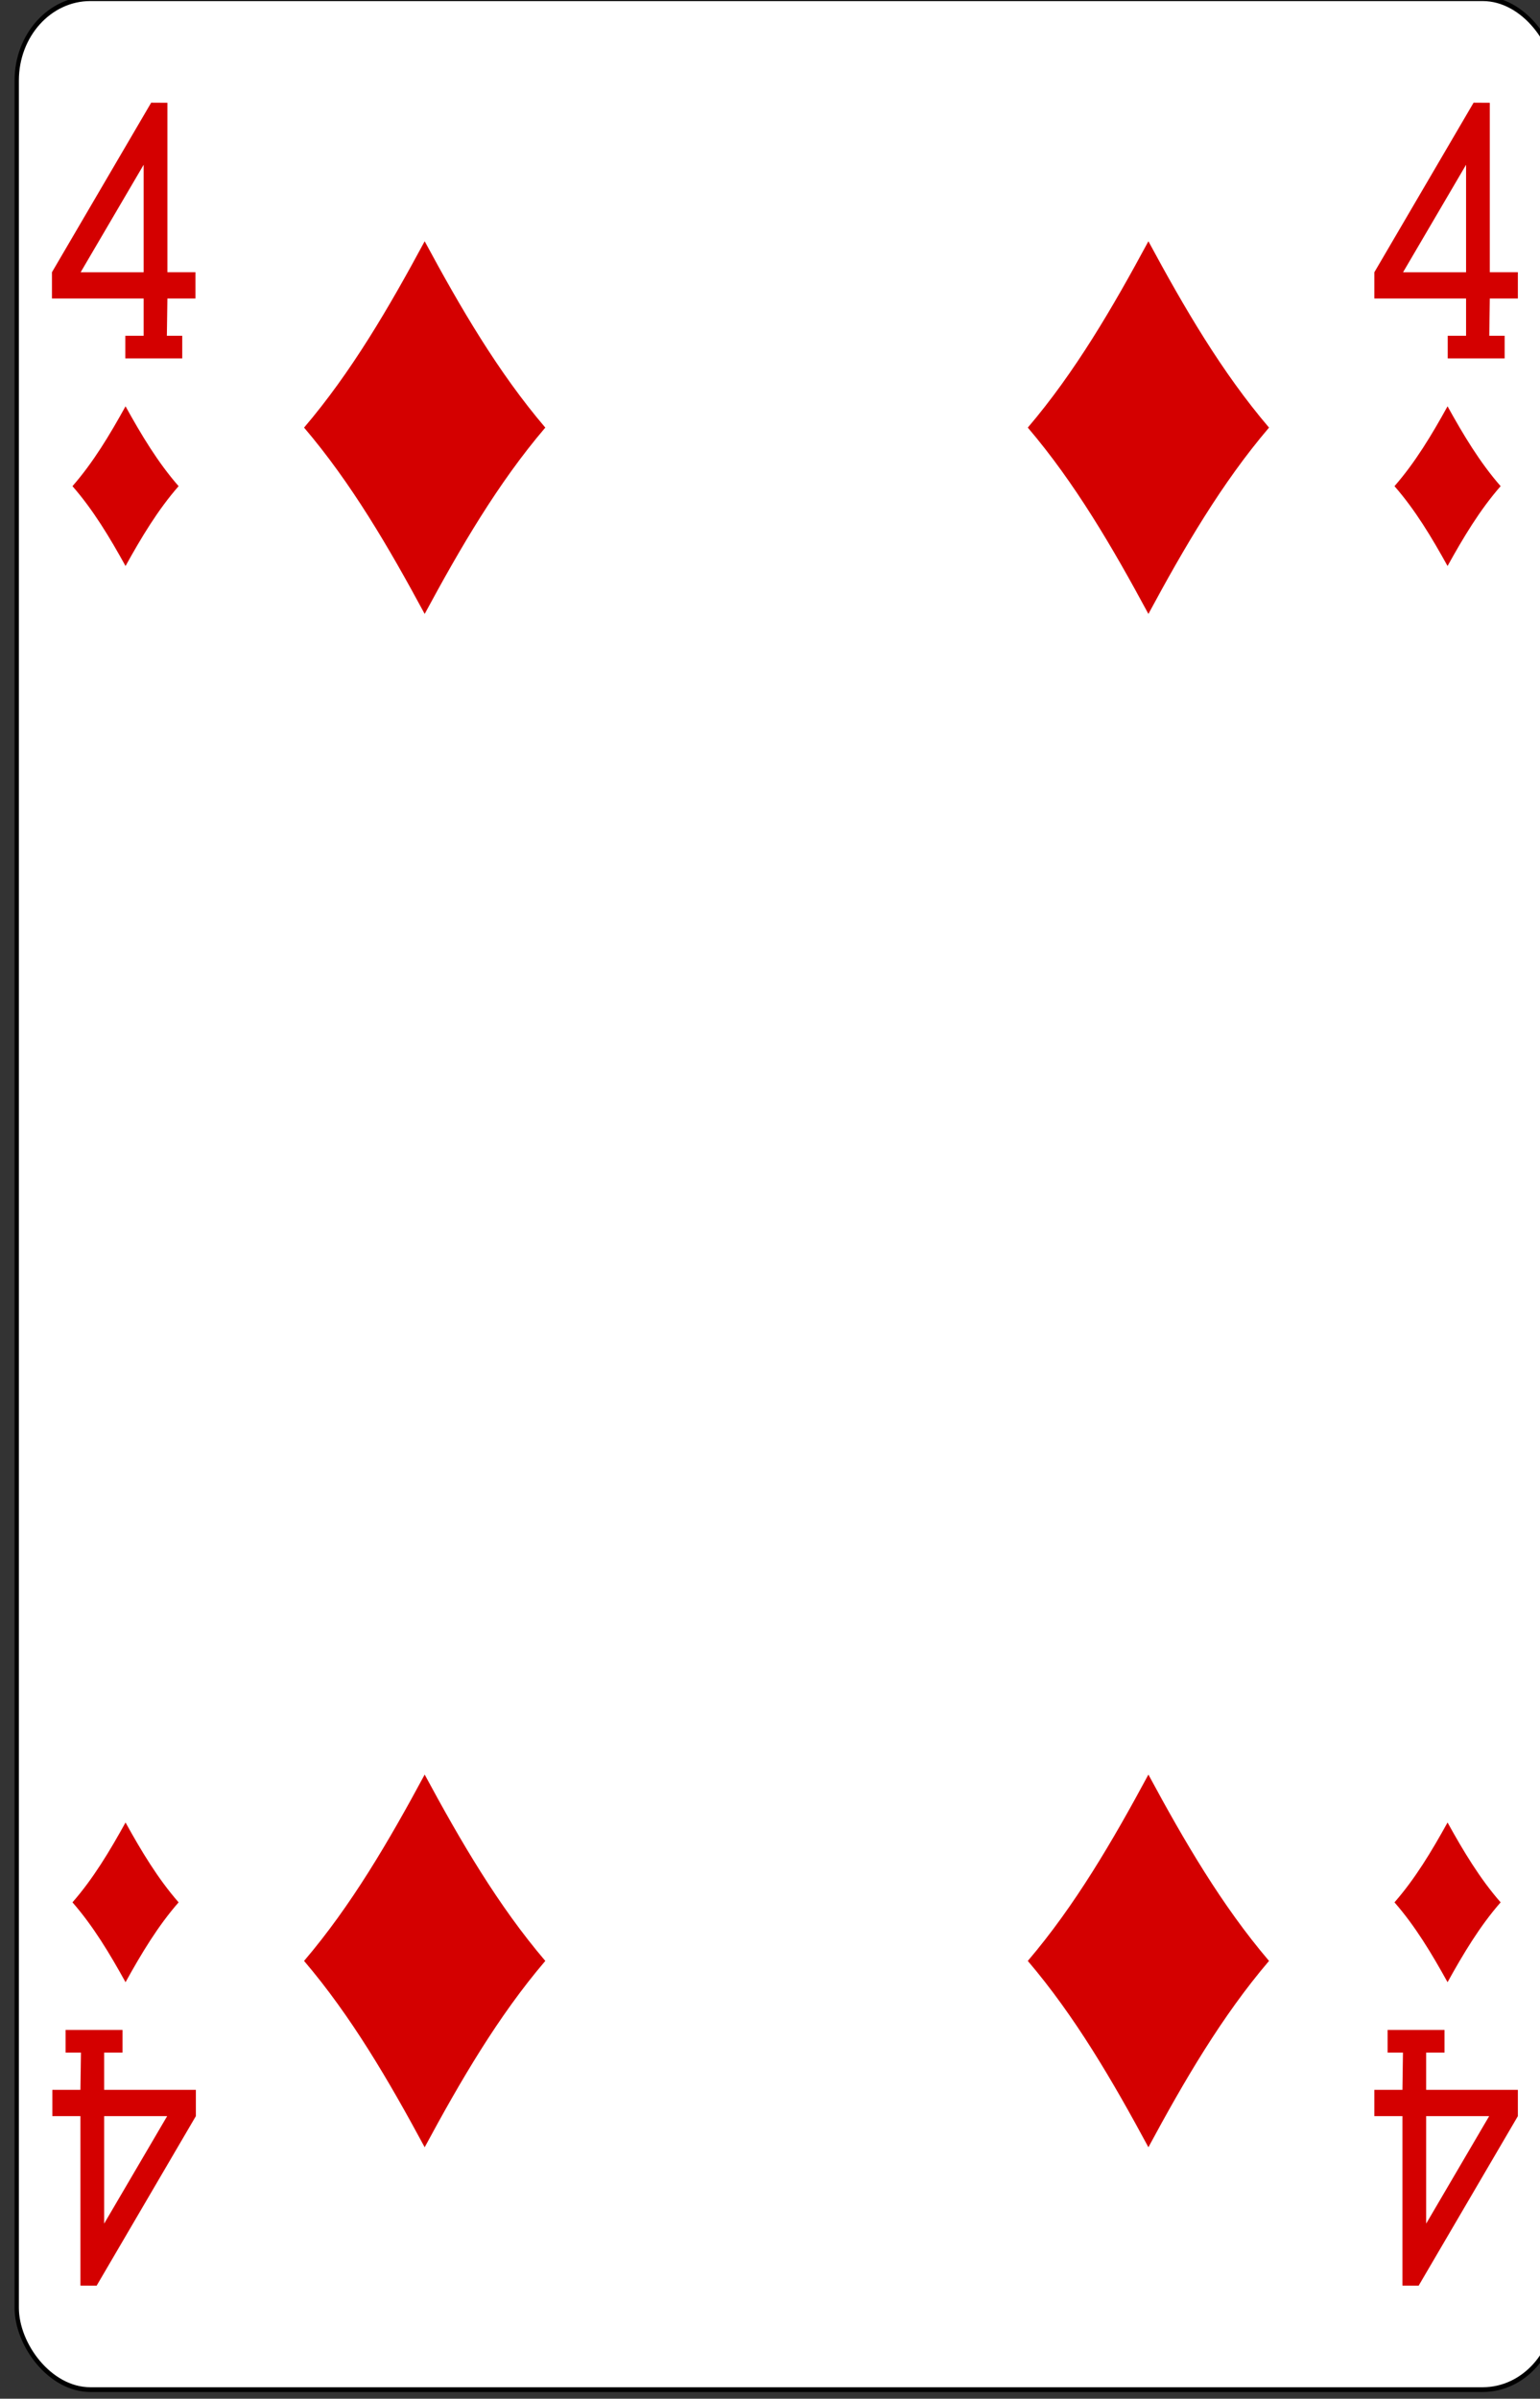 <?xml version="1.0" encoding="UTF-8" standalone="no"?>
<!-- Created with Inkscape (http://www.inkscape.org/) -->

<svg
   id="svg10047"
   height="123"
   width="78.997"
   version="1.1"
   viewBox="0 0 78.997 123"
   inkscape:version="0.91 r13725"
   sodipodi:docname="ramino-stretch.svgz"
   xmlns:inkscape="http://www.inkscape.org/namespaces/inkscape"
   xmlns:sodipodi="http://sodipodi.sourceforge.net/DTD/sodipodi-0.dtd"
   xmlns="http://www.w3.org/2000/svg"
   xmlns:svg="http://www.w3.org/2000/svg"
   xmlns:rdf="http://www.w3.org/1999/02/22-rdf-syntax-ns#"
   xmlns:cc="http://creativecommons.org/ns#"
   xmlns:dc="http://purl.org/dc/elements/1.1/">
  <rect x="0" y="0" width="78.997" height="123" fill="#333333" stroke="none"/>
  <sodipodi:namedview
     pagecolor="#ffffff"
     bordercolor="#666666"
     borderopacity="1"
     objecttolerance="10"
     gridtolerance="10"
     guidetolerance="10"
     inkscape:pageopacity="0"
     inkscape:pageshadow="2"
     inkscape:window-width="1920"
     inkscape:window-height="1016"
     id="namedview1491"
     showgrid="false"
     inkscape:zoom="1.3479675"
     inkscape:cx="513.5"
     inkscape:cy="307.5"
     inkscape:window-x="0"
     inkscape:window-y="0"
     inkscape:window-maximized="1"
     inkscape:current-layer="svg10047"
     showguides="false"
     inkscape:guide-bbox="true"
     inkscape:snap-grids="true"
     inkscape:showpageshadow="2"
     inkscape:pagecheckerboard="0"
     inkscape:deskcolor="#d1d1d1" />
  <defs
     id="defs10049" />
  <g
     id="diamond_4"
     transform="matrix(0.165,0,0,0.182,-291.241,-150.343)"
     inkscape:label="#diamond_4">
    <rect
       transform="scale(-1)"
       width="478.658"
       height="673.632"
       rx="22.895"
       ry="23.038"
       x="-2248.954"
       y="-1499.32"
       id="rect6622-5"
       style="display:inline;fill:#ffffff;fill-opacity:1;stroke:#000000;stroke-width:1.342;stroke-miterlimit:4;stroke-dasharray:none;stroke-opacity:1" />
    <path
       d="m 1804.125,940.535 c 4.901,8.029 10.057,15.834 16.5,22.5 -6.443,6.666 -11.6,14.47 -16.5,22.5 -4.901,-8.03 -10.057,-15.834 -16.5,-22.5 6.443,-6.667 11.599,-14.471 16.5,-22.5 z"
       id="path8473"
       style="display:inline;fill:#d40000"
       inkscape:connector-curvature="0" />
    <path
       d="m 2215.125,1339.535 c 4.901,8.029 10.057,15.834 16.5,22.5 -6.443,6.666 -11.6,14.47 -16.5,22.5 -4.901,-8.03 -10.057,-15.834 -16.5,-22.5 6.443,-6.667 11.599,-14.471 16.5,-22.5 z"
       id="path8475"
       style="display:inline;fill:#d40000"
       inkscape:connector-curvature="0" />
    <path
       d="m 2122.125,894.035 c 11.138,18.735 22.856,36.945 37.5,52.5 -14.644,15.555 -26.362,33.764 -37.5,52.5 -11.138,-18.736 -22.856,-36.945 -37.5,-52.5 14.644,-15.555 26.362,-33.764 37.5,-52.5 z"
       id="path8477"
       style="display:inline;fill:#d40000"
       inkscape:connector-curvature="0" />
    <path
       inkscape:connector-curvature="0"
       style="display:inline;fill:#d40000"
       id="path8479"
       d="m 1897.125,894.035 c 11.138,18.735 22.856,36.945 37.5,52.5 -14.644,15.555 -26.362,33.764 -37.5,52.5 -11.138,-18.736 -22.856,-36.945 -37.5,-52.5 14.644,-15.555 26.362,-33.764 37.5,-52.5 z" />
    <path
       inkscape:connector-curvature="0"
       style="display:inline;fill:#d40000"
       id="path8481"
       d="m 2122.125,1326.035 c 11.138,18.735 22.856,36.945 37.5,52.5 -14.644,15.555 -26.362,33.764 -37.5,52.5 -11.138,-18.736 -22.856,-36.945 -37.5,-52.5 14.644,-15.555 26.362,-33.764 37.5,-52.5 z" />
    <path
       d="m 1897.125,1326.035 c 11.138,18.735 22.856,36.945 37.5,52.5 -14.644,15.555 -26.362,33.764 -37.5,52.5 -11.138,-18.736 -22.856,-36.945 -37.5,-52.5 14.644,-15.555 26.362,-33.764 37.5,-52.5 z"
       id="path8483"
       style="display:inline;fill:#d40000"
       inkscape:connector-curvature="0" />
    <path
       inkscape:connector-curvature="0"
       style="fill:#d40000;fill-opacity:1"
       id="path8573"
       d="m 1804.058,927.026 v -6.363 h 5.7 v -10.497 h -28.51 v -7.407 l 30.85,-47.77 5.04,0.026 v 47.745 h 8.728 v 7.406 h -8.728 l -0.165,10.497 h 4.778 v 6.372 h -17.693 z m 5.7,-54.548 -19.587,30.284 h 19.587 z m 0,0" />
    <path
       inkscape:connector-curvature="0"
       style="fill:#d40000;fill-opacity:1"
       id="path8595"
       d="m 2214.179,1397.998 v 6.363 h -5.7 v 10.497 h 28.51 v 7.407 l -30.85,47.77 -5.04,-0.026 v -47.745 h -8.728 v -7.406 h 8.728 l 0.165,-10.497 h -4.778 v -6.372 h 17.693 z m -5.7,54.548 19.587,-30.284 h -19.587 z m 0,0" />
    <path
       d="m 1803.179,1397.998 v 6.363 h -5.7 v 10.497 h 28.51 v 7.407 l -30.85,47.77 -5.04,-0.026 v -47.745 h -8.728 v -7.406 h 8.728 l 0.165,-10.497 h -4.778 v -6.372 h 17.693 z m -5.7,54.548 19.587,-30.284 h -19.587 z m 0,0"
       id="path4676"
       style="fill:#d40000;fill-opacity:1"
       inkscape:connector-curvature="0" />
    <path
       inkscape:connector-curvature="0"
       style="display:inline;fill:#d40000"
       id="path4792"
       d="m 1804.125,1339.535 c 4.901,8.029 10.057,15.834 16.5,22.5 -6.443,6.666 -11.6,14.47 -16.5,22.5 -4.901,-8.03 -10.057,-15.834 -16.5,-22.5 6.443,-6.667 11.599,-14.471 16.5,-22.5 z" />
    <path
       d="m 2215.182,927.026 v -6.363 h 5.7 v -10.497 h -28.51 v -7.406 l 30.85,-47.77 5.04,0.026 v 47.744 h 8.728 v 7.406 h -8.728 l -0.165,10.497 h 4.778 v 6.372 h -17.693 z m 5.7,-54.548 -19.587,30.284 h 19.587 z m 0,0"
       id="path4876-7"
       style="fill:#d40000;fill-opacity:1"
       inkscape:connector-curvature="0" />
    <path
       inkscape:connector-curvature="0"
       style="display:inline;fill:#d40000"
       id="path5003"
       d="m 2215.125,940.535 c 4.901,8.029 10.057,15.834 16.5,22.5 -6.443,6.666 -11.6,14.47 -16.5,22.5 -4.901,-8.03 -10.057,-15.834 -16.5,-22.5 6.443,-6.667 11.599,-14.471 16.5,-22.5 z" />
  </g>
</svg>
